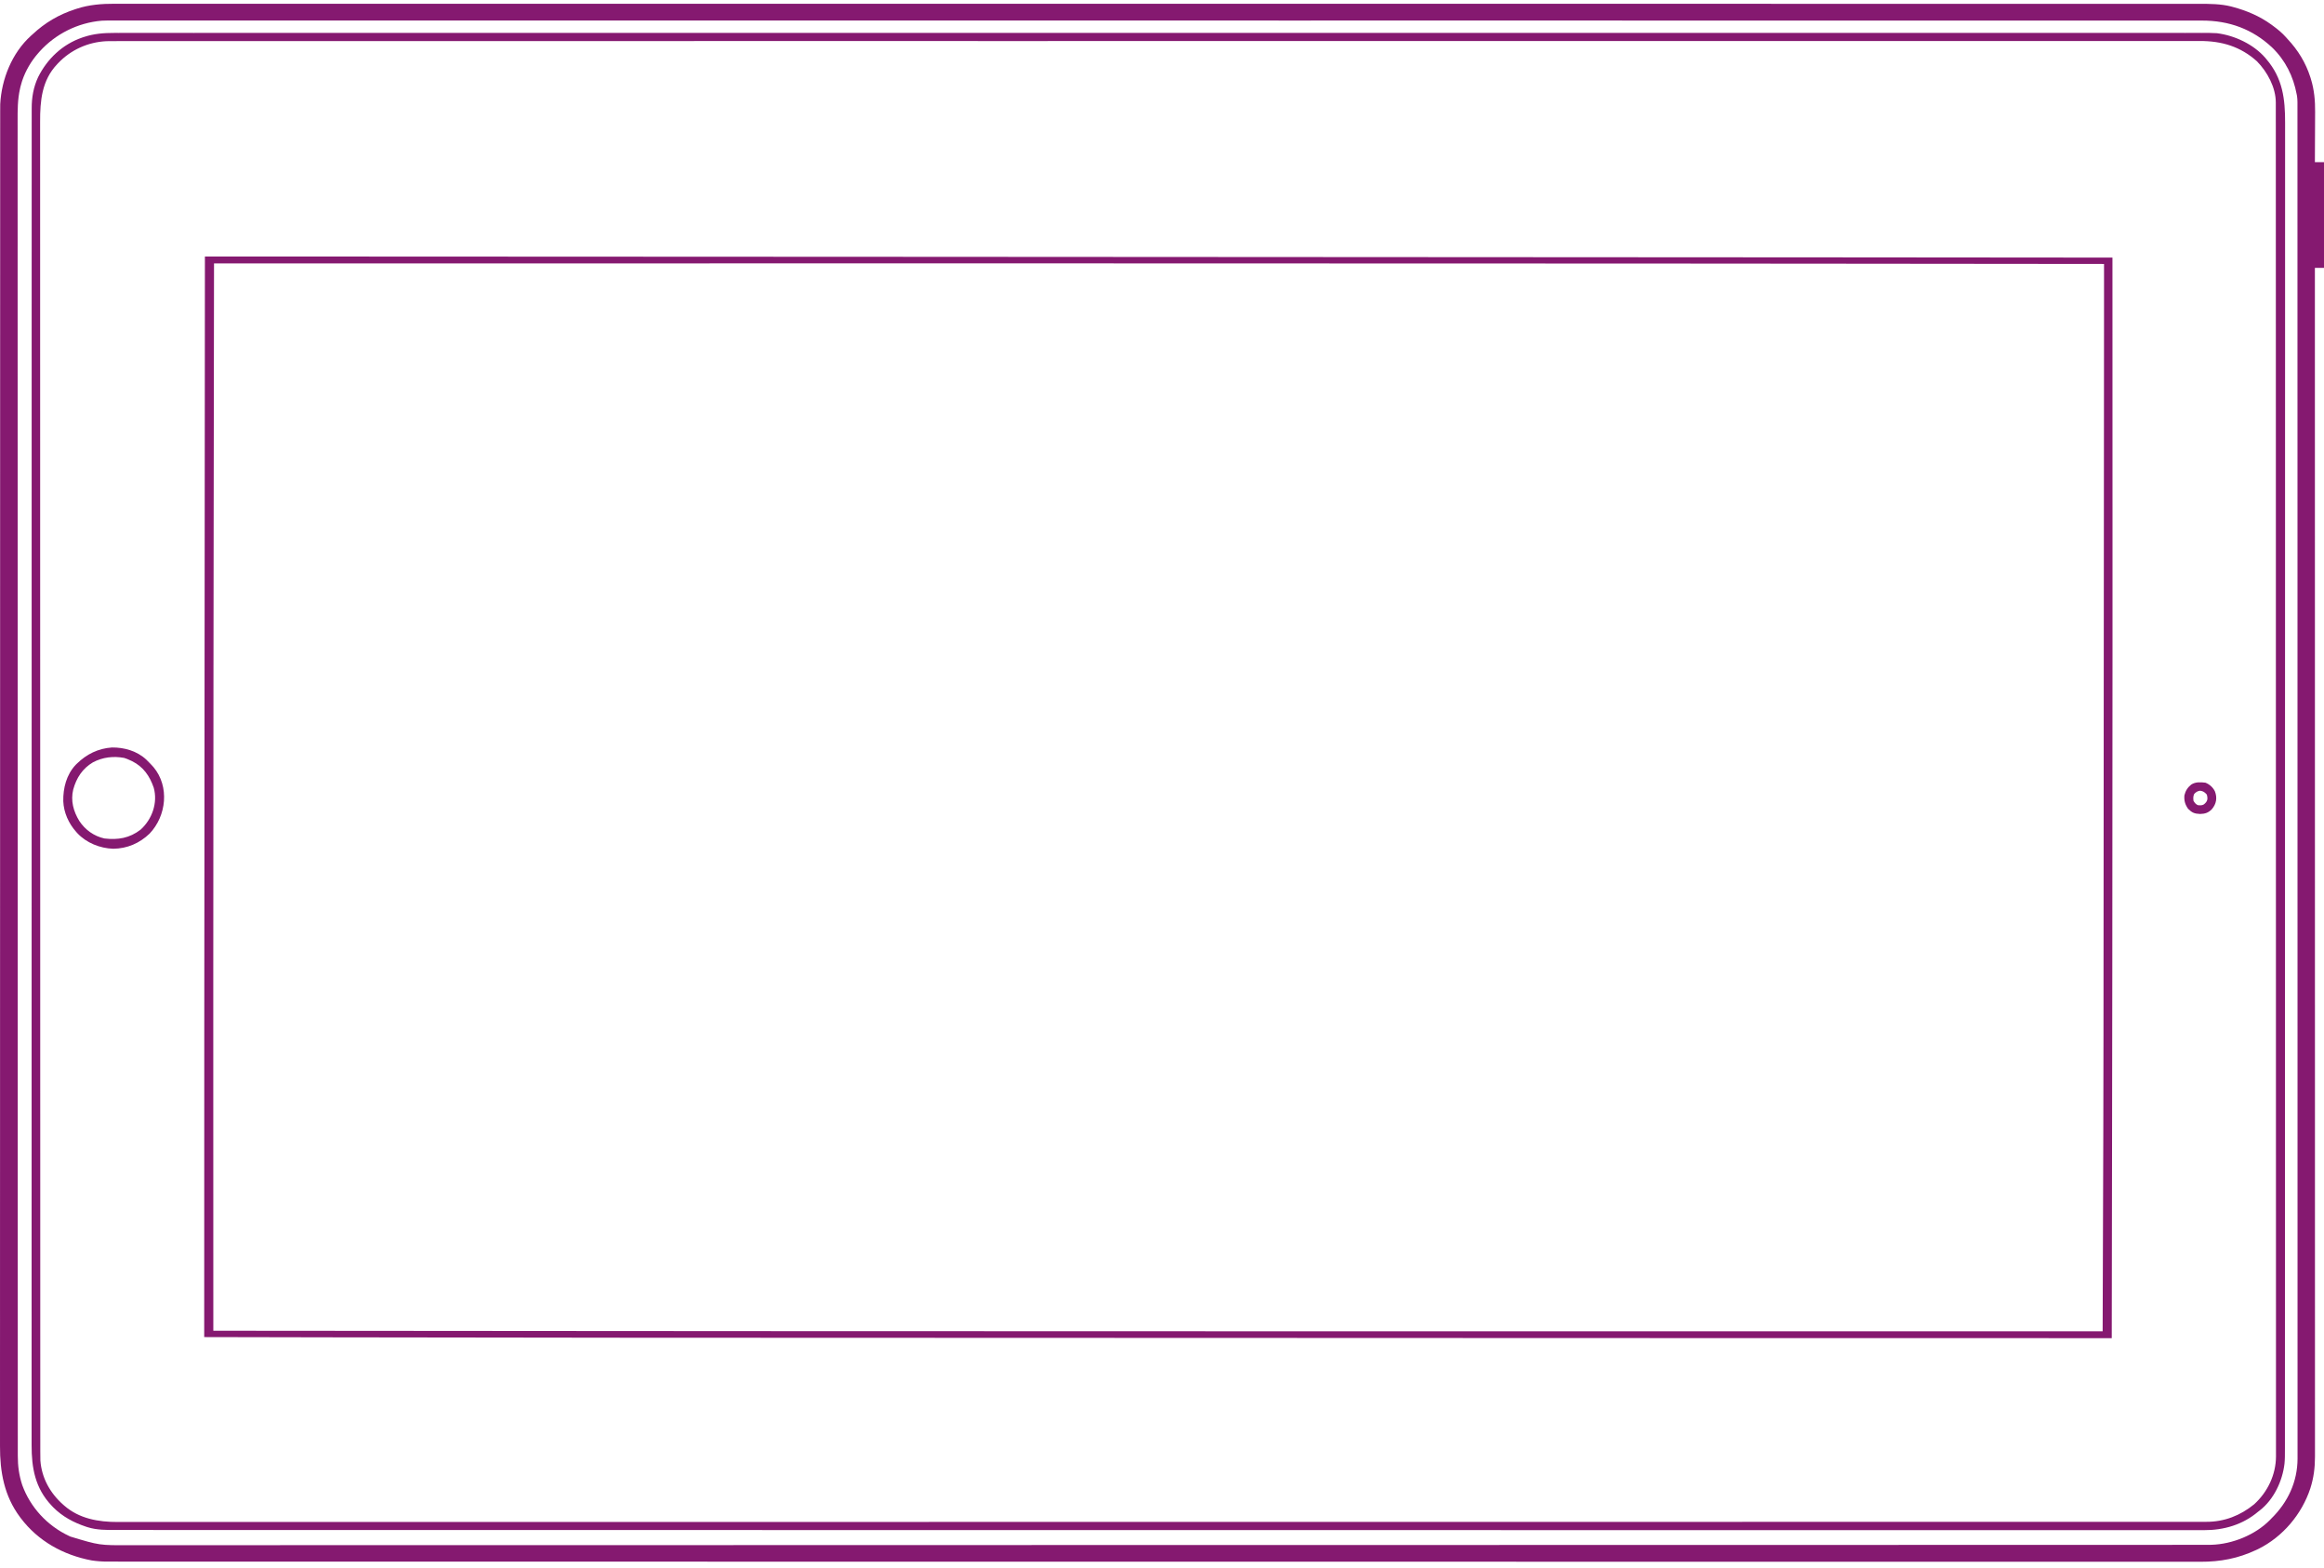 <svg width="289" height="195" viewBox="0 0 289 195" fill="none" xmlns="http://www.w3.org/2000/svg">
<path d="M289 33.314C289 28.977 289 24.64 289 20.171C288.626 20.171 288.252 20.171 287.867 20.171C287.867 20.076 287.868 19.981 287.869 19.883C287.874 18.981 287.878 18.078 287.88 17.176C287.882 16.712 287.884 16.248 287.887 15.784C287.889 15.335 287.891 14.887 287.892 14.438C287.892 14.268 287.893 14.098 287.895 13.928C287.906 12.53 287.789 11.174 287.371 9.828C287.349 9.755 287.327 9.683 287.304 9.608C286.733 7.818 285.772 6.236 284.467 4.852C284.401 4.777 284.335 4.703 284.266 4.626C283.8 4.106 283.291 3.677 282.724 3.262C282.634 3.194 282.543 3.127 282.45 3.058C281.002 2.008 279.372 1.316 277.63 0.855C277.539 0.83 277.539 0.83 277.445 0.804C276.137 0.477 274.79 0.475 273.448 0.478C273.263 0.478 273.077 0.478 272.891 0.477C272.38 0.477 271.87 0.477 271.36 0.478C270.802 0.478 270.245 0.477 269.687 0.477C268.707 0.476 267.726 0.476 266.745 0.477C265.688 0.477 264.63 0.477 263.573 0.477C263.506 0.477 263.438 0.477 263.369 0.477C263.027 0.477 262.684 0.477 262.341 0.476C259.839 0.476 257.337 0.475 254.835 0.476C252.299 0.476 249.763 0.476 247.227 0.476C247.147 0.476 247.067 0.476 246.985 0.476C246.252 0.475 245.519 0.475 244.786 0.475C242.948 0.475 241.11 0.474 239.272 0.474C239.188 0.474 239.103 0.474 239.017 0.474C234.864 0.474 230.712 0.474 226.56 0.474C226.425 0.474 226.425 0.474 226.287 0.474C225.923 0.474 225.559 0.474 225.194 0.474C224.188 0.474 223.181 0.474 222.175 0.474C222.084 0.474 221.993 0.474 221.899 0.474C217.781 0.474 213.662 0.474 209.543 0.473C208.992 0.473 208.441 0.473 207.89 0.473C207.799 0.473 207.708 0.473 207.614 0.473C207.43 0.473 207.246 0.473 207.062 0.473C206.601 0.473 206.14 0.473 205.679 0.473C205.588 0.473 205.496 0.473 205.402 0.473C204.94 0.473 204.478 0.473 204.015 0.473C199.701 0.473 195.388 0.473 191.074 0.472C190.98 0.472 190.886 0.472 190.789 0.472C184.799 0.472 178.81 0.472 172.82 0.472C172.526 0.472 172.231 0.472 171.937 0.472C169.769 0.472 167.601 0.472 165.433 0.473C165.235 0.473 165.037 0.473 164.84 0.473C164.642 0.473 164.444 0.473 164.246 0.473C164.148 0.473 164.05 0.473 163.949 0.473C163.454 0.473 162.96 0.473 162.465 0.473C153.117 0.473 143.77 0.473 134.423 0.472C134.324 0.472 134.226 0.472 134.124 0.472C131.148 0.472 128.172 0.471 125.196 0.471C121.942 0.471 118.688 0.47 115.433 0.47C115.336 0.47 115.239 0.47 115.139 0.47C109.055 0.469 102.971 0.469 96.886 0.469C96.745 0.469 96.745 0.469 96.602 0.469C92.475 0.468 88.348 0.469 84.222 0.469C82.654 0.469 81.085 0.469 79.517 0.469C79.15 0.469 78.783 0.469 78.416 0.469C74.205 0.469 69.995 0.469 65.784 0.468C65.694 0.468 65.603 0.468 65.509 0.468C64.049 0.468 62.588 0.468 61.127 0.467C56.981 0.467 52.835 0.466 48.688 0.467C48.604 0.467 48.52 0.467 48.433 0.467C46.598 0.467 44.762 0.467 42.927 0.467C42.195 0.467 41.463 0.468 40.731 0.468C40.651 0.468 40.571 0.468 40.489 0.468C37.956 0.468 35.424 0.468 32.891 0.467C30.397 0.466 27.904 0.466 25.41 0.467C25.068 0.467 24.726 0.467 24.384 0.467C24.318 0.467 24.251 0.467 24.182 0.467C23.128 0.468 22.074 0.467 21.02 0.467C19.989 0.466 18.957 0.466 17.925 0.467C17.376 0.468 16.827 0.468 16.279 0.467C15.78 0.466 15.281 0.466 14.782 0.467C14.604 0.468 14.426 0.467 14.248 0.467C12.646 0.461 11.071 0.587 9.547 1.085C9.483 1.105 9.42 1.126 9.355 1.147C7.318 1.808 5.596 2.821 4.055 4.266C3.955 4.354 3.955 4.354 3.854 4.444C1.473 6.599 0.19 9.854 0.029 12.948C0.023 13.262 0.022 13.576 0.023 13.889C0.023 14.01 0.023 14.13 0.023 14.251C0.022 14.58 0.022 14.909 0.023 15.238C0.023 15.598 0.023 15.958 0.022 16.318C0.021 16.951 0.021 17.583 0.022 18.216C0.022 19.163 0.022 20.11 0.021 21.057C0.02 22.672 0.02 24.286 0.02 25.9C0.02 27.536 0.02 29.172 0.019 30.808C0.019 30.912 0.019 31.015 0.019 31.121C0.019 31.542 0.019 31.963 0.019 32.384C0.017 36.716 0.017 41.047 0.016 45.379C0.016 45.852 0.016 46.324 0.016 46.796C0.016 46.915 0.016 47.033 0.016 47.151C0.016 49.809 0.016 52.468 0.015 55.126C0.015 55.719 0.015 56.312 0.015 56.906C0.015 56.994 0.015 56.994 0.015 57.084C0.015 57.441 0.015 57.799 0.015 58.157C0.015 58.336 0.015 58.515 0.015 58.694C0.014 61.479 0.014 64.263 0.014 67.048C0.014 67.109 0.014 67.169 0.014 67.232C0.013 71.098 0.013 74.964 0.013 78.83C0.013 79.02 0.013 79.21 0.013 79.4C0.013 80.735 0.013 82.071 0.013 83.406C0.013 83.789 0.013 84.172 0.013 84.555C0.013 84.874 0.013 85.193 0.013 85.513C0.013 91.545 0.013 97.576 0.011 103.608C0.011 103.672 0.011 103.735 0.011 103.801C0.011 105.785 0.01 107.769 0.01 109.753C0.009 111.789 0.008 113.825 0.008 115.86C0.008 115.955 0.008 115.955 0.008 116.05C0.007 119.977 0.006 123.904 0.006 127.831C0.006 127.922 0.006 127.922 0.006 128.014C0.006 130.678 0.006 133.342 0.006 136.006C0.006 137.078 0.006 138.15 0.006 139.222C0.006 139.399 0.006 139.577 0.006 139.755C0.006 142.472 0.005 145.189 0.004 147.906C0.004 147.965 0.004 148.023 0.004 148.084C0.004 149.026 0.004 149.968 0.003 150.91C0.002 154.772 0.001 158.634 0.002 162.496C0.003 163.022 0.003 163.548 0.003 164.074C0.003 164.177 0.003 164.28 0.003 164.386C0.003 166.017 0.003 167.648 0.001 169.279C0 170.884 0 172.488 0.002 174.092C0.002 175.033 0.002 175.973 0.001 176.913C-0 177.538 -9.08327e-05 178.163 0.001 178.788C0.002 179.142 0.002 179.496 0.001 179.85C-0.011 183.042 0.51 186.036 2.486 188.684C2.521 188.731 2.557 188.778 2.593 188.827C4.735 191.657 7.856 193.409 11.404 194.076C12.068 194.176 12.725 194.221 13.396 194.219C13.472 194.219 13.548 194.219 13.627 194.219C13.88 194.22 14.134 194.219 14.388 194.219C14.573 194.219 14.758 194.219 14.944 194.22C15.454 194.22 15.965 194.22 16.476 194.22C17.033 194.219 17.59 194.22 18.148 194.22C19.129 194.22 20.11 194.221 21.09 194.22C22.149 194.22 23.207 194.22 24.265 194.221C24.332 194.221 24.399 194.221 24.468 194.221C24.811 194.221 25.153 194.221 25.496 194.221C27.998 194.222 30.501 194.222 33.003 194.222C35.54 194.222 38.077 194.222 40.614 194.223C40.776 194.223 40.938 194.223 41.099 194.223C41.751 194.223 42.403 194.223 43.055 194.223C50.228 194.224 57.4 194.225 64.572 194.225C64.663 194.225 64.754 194.225 64.847 194.225C65.306 194.225 65.765 194.225 66.224 194.225C70.069 194.225 73.913 194.226 77.758 194.226C79.599 194.226 81.44 194.226 83.281 194.227C83.373 194.227 83.464 194.227 83.559 194.227C87.965 194.227 92.372 194.227 96.779 194.228C96.873 194.228 96.967 194.228 97.064 194.228C103.055 194.228 109.046 194.228 115.037 194.228C115.529 194.228 116.02 194.228 116.511 194.228C117.299 194.228 118.086 194.228 118.874 194.228C118.971 194.228 119.069 194.228 119.169 194.228C119.367 194.228 119.564 194.228 119.761 194.228C121.145 194.229 122.528 194.229 123.912 194.229C124.407 194.229 124.902 194.229 125.397 194.229C134.747 194.229 144.098 194.229 153.448 194.231C153.547 194.231 153.645 194.231 153.747 194.231C156.822 194.231 159.898 194.232 162.973 194.232C166.129 194.233 169.285 194.233 172.44 194.233C172.537 194.233 172.635 194.234 172.735 194.234C178.82 194.234 184.905 194.235 190.99 194.235C191.084 194.235 191.178 194.235 191.275 194.235C195.402 194.235 199.53 194.236 203.657 194.236C205.318 194.236 206.978 194.236 208.639 194.236C208.914 194.236 209.189 194.236 209.465 194.236C213.676 194.236 217.888 194.236 222.099 194.237C222.19 194.237 222.281 194.237 222.374 194.237C223.835 194.237 225.296 194.237 226.757 194.238C230.905 194.239 235.052 194.239 239.2 194.239C239.284 194.239 239.368 194.239 239.455 194.239C241.291 194.239 243.127 194.239 244.963 194.239C245.696 194.239 246.428 194.239 247.16 194.238C247.24 194.238 247.32 194.238 247.403 194.238C249.936 194.238 252.469 194.239 255.003 194.24C257.497 194.241 259.992 194.241 262.487 194.24C262.829 194.24 263.171 194.24 263.513 194.24C263.579 194.24 263.646 194.239 263.715 194.239C264.769 194.239 265.824 194.24 266.878 194.241C267.91 194.241 268.942 194.241 269.974 194.24C270.523 194.24 271.072 194.24 271.621 194.241C272.12 194.242 272.619 194.241 273.119 194.24C273.297 194.24 273.475 194.24 273.653 194.241C276.12 194.25 278.324 193.826 280.545 192.785C280.633 192.744 280.722 192.703 280.813 192.661C283.913 191.122 286.238 188.307 287.292 185.14C287.716 183.823 287.881 182.548 287.878 181.168C287.878 181.064 287.878 180.959 287.878 180.851C287.878 180.562 287.878 180.272 287.878 179.983C287.877 179.666 287.878 179.35 287.878 179.033C287.878 178.477 287.878 177.92 287.878 177.364C287.877 176.531 287.877 175.698 287.878 174.865C287.878 173.445 287.878 172.025 287.877 170.605C287.877 169.166 287.877 167.727 287.877 166.288C287.877 166.197 287.877 166.106 287.877 166.013C287.877 165.549 287.877 165.086 287.877 164.623C287.877 161.269 287.877 157.914 287.876 154.56C287.876 151.238 287.875 147.916 287.875 144.595C287.875 144.491 287.875 144.388 287.875 144.282C287.875 143.34 287.875 142.398 287.875 141.456C287.875 139.114 287.875 136.772 287.875 134.43C287.875 134.323 287.875 134.217 287.875 134.107C287.875 128.975 287.874 123.842 287.873 118.71C287.873 116.853 287.873 114.996 287.873 113.139C287.873 113.083 287.873 113.028 287.873 112.97C287.872 107.666 287.872 102.363 287.872 97.059C287.872 96.834 287.872 96.61 287.872 96.385C287.871 94.096 287.871 91.806 287.871 89.517C287.871 85.074 287.871 80.63 287.871 76.187C287.871 75.975 287.871 75.763 287.871 75.552C287.87 66.025 287.869 56.497 287.868 46.97C287.868 46.881 287.868 46.792 287.868 46.7C287.868 42.238 287.867 37.776 287.867 33.314C288.241 33.314 288.615 33.314 289 33.314ZM282.463 188.851C282.369 188.949 282.369 188.949 282.274 189.048C280.468 190.887 277.618 192.056 274.999 192.131C274.522 192.139 274.045 192.138 273.567 192.137C273.381 192.137 273.196 192.138 273.01 192.138C272.499 192.139 271.988 192.138 271.477 192.138C270.919 192.138 270.362 192.138 269.804 192.139C268.822 192.14 267.841 192.14 266.86 192.139C265.801 192.139 264.743 192.139 263.684 192.14C263.617 192.14 263.55 192.14 263.481 192.14C263.138 192.14 262.795 192.14 262.452 192.141C259.948 192.142 257.444 192.142 254.94 192.142C252.402 192.143 249.864 192.143 247.326 192.144C247.164 192.144 247.002 192.144 246.84 192.144C246.188 192.144 245.535 192.144 244.883 192.145C237.707 192.147 230.53 192.148 223.354 192.149C223.263 192.149 223.172 192.149 223.079 192.149C222.62 192.149 222.161 192.149 221.701 192.149C217.854 192.15 214.007 192.15 210.16 192.151C208.318 192.151 206.475 192.152 204.633 192.152C204.541 192.152 204.45 192.152 204.355 192.152C199.945 192.153 195.535 192.153 191.125 192.154C191.031 192.154 190.937 192.154 190.84 192.154C184.844 192.155 178.849 192.155 172.854 192.155C172.362 192.155 171.871 192.156 171.379 192.156C170.591 192.156 169.803 192.156 169.015 192.156C168.918 192.156 168.82 192.156 168.719 192.156C168.522 192.156 168.325 192.156 168.127 192.156C166.743 192.156 165.359 192.156 163.974 192.156C163.479 192.156 162.983 192.156 162.488 192.156C153.132 192.156 143.776 192.157 134.421 192.16C134.322 192.16 134.224 192.16 134.122 192.16C131.045 192.161 127.968 192.162 124.89 192.163C121.733 192.164 118.575 192.165 115.418 192.166C115.321 192.166 115.223 192.166 115.123 192.166C109.034 192.167 102.945 192.169 96.856 192.169C96.761 192.169 96.667 192.169 96.57 192.169C92.44 192.169 88.309 192.17 84.178 192.17C82.517 192.17 80.855 192.17 79.193 192.17C78.918 192.17 78.642 192.17 78.367 192.17C74.153 192.17 69.939 192.17 65.725 192.172C65.634 192.172 65.543 192.172 65.449 192.172C63.988 192.173 62.526 192.173 61.065 192.174C56.915 192.176 52.765 192.177 48.615 192.177C48.531 192.177 48.447 192.177 48.36 192.177C46.523 192.177 44.685 192.176 42.847 192.176C42.114 192.176 41.381 192.176 40.648 192.176C40.568 192.176 40.488 192.176 40.406 192.176C37.872 192.175 35.337 192.176 32.803 192.178C30.307 192.18 27.81 192.18 25.314 192.178C24.972 192.178 24.629 192.178 24.287 192.178C24.22 192.178 24.153 192.178 24.084 192.178C23.03 192.177 21.976 192.178 20.921 192.18C19.888 192.181 18.855 192.181 17.823 192.179C17.273 192.178 16.724 192.178 16.175 192.18C12.367 192.201 12.367 192.201 8.762 191.111C8.708 191.086 8.654 191.062 8.599 191.036C5.865 189.76 3.761 187.449 2.764 184.697C2.368 183.485 2.211 182.332 2.214 181.069C2.213 180.949 2.213 180.83 2.213 180.71C2.213 180.38 2.213 180.051 2.213 179.721C2.213 179.362 2.213 179.002 2.213 178.642C2.212 178.009 2.212 177.377 2.212 176.744C2.212 175.796 2.212 174.848 2.212 173.901C2.211 172.286 2.211 170.671 2.211 169.056C2.211 167.419 2.21 165.782 2.21 164.145C2.21 163.99 2.21 163.99 2.21 163.832C2.21 163.412 2.21 162.991 2.21 162.57C2.208 157.942 2.208 153.313 2.207 148.685C2.207 148.597 2.207 148.597 2.207 148.508C2.207 148.212 2.207 147.915 2.207 147.619C2.207 145.138 2.207 142.657 2.206 140.176C2.206 138.988 2.206 137.799 2.206 136.611C2.206 136.552 2.206 136.493 2.206 136.432C2.205 133.588 2.205 130.744 2.205 127.9C2.205 127.839 2.205 127.778 2.205 127.716C2.204 123.849 2.204 119.982 2.204 116.116C2.204 115.799 2.204 115.482 2.204 115.165C2.204 114.656 2.204 114.148 2.204 113.64C2.204 113.577 2.204 113.514 2.204 113.449C2.204 113.322 2.204 113.194 2.204 113.067C2.204 112.174 2.204 111.281 2.204 110.388C2.204 110.069 2.204 109.749 2.204 109.43C2.203 103.396 2.203 97.362 2.202 91.328C2.202 91.264 2.202 91.201 2.202 91.135C2.201 89.151 2.201 87.166 2.2 85.182C2.2 83.145 2.199 81.109 2.199 79.073C2.199 79.01 2.199 78.947 2.199 78.883C2.198 74.956 2.197 71.028 2.197 67.101C2.197 67.041 2.197 66.98 2.197 66.918C2.197 64.254 2.197 61.59 2.197 58.925C2.197 57.854 2.196 56.782 2.196 55.71C2.196 55.532 2.196 55.355 2.196 55.177C2.196 52.459 2.196 49.742 2.195 47.024C2.195 46.936 2.195 46.936 2.195 46.846C2.195 45.904 2.195 44.961 2.194 44.019C2.193 40.155 2.193 36.291 2.193 32.428C2.193 31.902 2.193 31.376 2.193 30.851C2.193 30.748 2.194 30.645 2.194 30.538C2.194 28.906 2.193 27.274 2.192 25.642C2.191 24.037 2.191 22.432 2.192 20.827C2.193 19.886 2.192 18.945 2.191 18.004C2.19 17.379 2.191 16.754 2.192 16.129C2.192 15.775 2.192 15.421 2.191 15.066C2.187 13.71 2.184 12.379 2.486 11.047C2.505 10.961 2.525 10.876 2.544 10.788C2.59 10.596 2.644 10.409 2.704 10.22C2.726 10.152 2.747 10.085 2.769 10.015C3.189 8.777 3.876 7.602 4.752 6.61C4.814 6.539 4.875 6.469 4.939 6.396C6.894 4.232 9.653 2.831 12.645 2.573C13.201 2.543 13.757 2.547 14.313 2.55C14.5 2.55 14.686 2.549 14.873 2.549C15.383 2.547 15.894 2.548 16.405 2.549C16.963 2.55 17.521 2.549 18.08 2.549C19.061 2.547 20.043 2.548 21.025 2.549C22.084 2.55 23.142 2.55 24.201 2.549C24.302 2.549 24.302 2.549 24.404 2.549C24.748 2.549 25.091 2.549 25.434 2.549C27.939 2.547 30.444 2.548 32.949 2.549C35.487 2.55 38.026 2.55 40.565 2.549C40.645 2.549 40.725 2.549 40.807 2.549C41.541 2.549 42.275 2.549 43.009 2.549C44.849 2.548 46.69 2.548 48.53 2.548C48.614 2.548 48.699 2.548 48.785 2.548C52.942 2.547 57.099 2.548 61.255 2.549C62.719 2.549 64.182 2.549 65.645 2.55C65.782 2.55 65.782 2.55 65.921 2.55C70.136 2.55 74.351 2.55 78.566 2.55C78.933 2.55 79.301 2.55 79.669 2.55C81.147 2.55 82.624 2.55 84.102 2.55C88.328 2.55 92.554 2.55 96.78 2.55C96.874 2.55 96.968 2.55 97.065 2.55C103.159 2.55 109.253 2.55 115.347 2.551C115.444 2.551 115.542 2.551 115.642 2.551C118.9 2.552 122.159 2.552 125.418 2.553C135.273 2.554 145.128 2.556 162.727 2.555C163.223 2.555 163.718 2.554 164.213 2.554C164.311 2.554 164.409 2.554 164.51 2.554C164.807 2.554 165.104 2.554 165.401 2.554C165.499 2.554 165.597 2.554 165.698 2.554C167.867 2.554 170.037 2.554 172.207 2.554C172.403 2.554 172.6 2.554 172.796 2.554C178.887 2.553 184.978 2.553 191.069 2.554C191.21 2.554 191.21 2.554 191.354 2.554C195.67 2.554 199.986 2.554 204.302 2.555C204.765 2.555 205.227 2.555 205.69 2.555C205.781 2.555 205.873 2.555 205.967 2.555C206.705 2.555 207.442 2.555 208.18 2.555C208.639 2.555 209.099 2.555 209.558 2.555C213.773 2.555 217.988 2.556 222.203 2.555C222.294 2.555 222.385 2.555 222.479 2.555C223.486 2.555 224.493 2.555 225.5 2.555C225.864 2.555 226.229 2.555 226.593 2.555C226.683 2.555 226.773 2.555 226.866 2.555C231.017 2.555 235.168 2.555 239.319 2.555C239.403 2.555 239.488 2.555 239.574 2.555C241.411 2.556 243.249 2.556 245.086 2.557C245.818 2.557 246.551 2.557 247.283 2.557C247.363 2.557 247.443 2.557 247.526 2.557C250.061 2.558 252.597 2.558 255.132 2.557C257.629 2.557 260.125 2.557 262.621 2.558C262.963 2.559 263.305 2.559 263.647 2.559C263.747 2.559 263.747 2.559 263.85 2.559C264.905 2.56 265.96 2.559 267.016 2.558C268.048 2.558 269.081 2.558 270.113 2.559C270.663 2.56 271.213 2.56 271.762 2.559C272.261 2.558 272.76 2.559 273.259 2.56C273.438 2.56 273.617 2.56 273.796 2.559C277.2 2.548 280.113 3.621 282.555 5.914C284.203 7.506 285.189 9.517 285.601 11.716C285.623 11.834 285.623 11.834 285.647 11.954C285.719 12.454 285.7 12.96 285.699 13.464C285.699 13.584 285.699 13.704 285.699 13.824C285.699 14.154 285.699 14.485 285.699 14.816C285.699 15.176 285.699 15.537 285.699 15.897C285.7 16.532 285.7 17.167 285.7 17.802C285.699 18.752 285.7 19.703 285.7 20.653C285.7 22.273 285.701 23.892 285.7 25.512C285.7 27.154 285.7 28.796 285.701 30.438C285.701 30.541 285.701 30.645 285.701 30.752C285.701 31.173 285.701 31.595 285.701 32.017C285.702 36.363 285.702 40.709 285.702 45.054C285.702 45.529 285.702 46.003 285.702 46.477C285.702 46.596 285.702 46.715 285.702 46.833C285.702 49.5 285.703 52.166 285.703 54.832C285.703 55.427 285.703 56.022 285.703 56.617C285.703 56.705 285.703 56.705 285.703 56.796C285.703 57.154 285.703 57.513 285.703 57.871C285.703 58.051 285.703 58.23 285.703 58.41C285.703 61.202 285.703 63.994 285.704 66.786C285.704 66.847 285.704 66.908 285.704 66.971C285.704 70.848 285.704 74.725 285.704 78.602C285.704 78.793 285.704 78.984 285.704 79.174C285.704 80.514 285.704 81.854 285.704 83.193C285.704 83.577 285.704 83.962 285.704 84.346C285.704 84.666 285.704 84.986 285.704 85.307C285.704 91.358 285.704 97.409 285.705 103.461C285.705 103.524 285.705 103.588 285.705 103.654C285.705 105.644 285.705 107.635 285.706 109.625C285.706 111.668 285.706 113.71 285.707 115.752C285.707 115.815 285.707 115.878 285.707 115.943C285.707 119.881 285.707 123.819 285.708 127.758C285.708 127.849 285.708 127.849 285.708 127.942C285.708 130.613 285.708 133.284 285.708 135.955C285.708 137.03 285.708 138.104 285.708 139.179C285.708 139.357 285.708 139.535 285.708 139.714C285.708 142.439 285.708 145.165 285.708 147.89C285.708 147.949 285.708 148.008 285.708 148.068C285.708 149.014 285.709 149.959 285.709 150.905C285.71 154.779 285.71 158.654 285.709 162.528C285.709 163.055 285.709 163.582 285.709 164.109C285.709 164.213 285.709 164.316 285.709 164.422C285.709 166.06 285.709 167.697 285.71 169.335C285.71 170.944 285.71 172.553 285.71 174.162C285.709 175.106 285.709 176.05 285.71 176.994C285.711 177.62 285.711 178.247 285.71 178.874C285.709 179.229 285.709 179.585 285.71 179.94C285.711 180.263 285.711 180.586 285.71 180.909C285.709 181.078 285.71 181.247 285.711 181.417C285.699 184.278 284.53 186.819 282.463 188.851Z" fill="#851970"/>
<path d="M284.14 180.379C284.14 180.259 284.141 180.14 284.141 180.021C284.141 179.693 284.141 179.366 284.141 179.038C284.141 178.68 284.141 178.322 284.141 177.964C284.142 177.335 284.142 176.705 284.142 176.076C284.141 175.133 284.142 174.191 284.142 173.248C284.143 171.642 284.143 170.036 284.143 168.43C284.143 166.802 284.143 165.173 284.144 163.545C284.144 163.443 284.144 163.34 284.144 163.234C284.144 162.815 284.144 162.397 284.144 161.978C284.146 157.375 284.146 152.771 284.147 148.167C284.147 148.08 284.147 148.08 284.147 147.991C284.147 147.697 284.147 147.402 284.147 147.107C284.147 144.64 284.147 142.172 284.147 139.704C284.148 138.522 284.148 137.34 284.148 136.158C284.148 136.099 284.148 136.04 284.148 135.98C284.148 133.15 284.149 130.321 284.149 127.492C284.149 127.401 284.149 127.401 284.149 127.309C284.149 123.463 284.15 119.617 284.15 115.77C284.15 115.455 284.15 115.14 284.15 114.824C284.15 114.319 284.15 113.813 284.15 113.308C284.15 113.245 284.15 113.183 284.15 113.118C284.15 112.991 284.15 112.865 284.15 112.738C284.15 111.85 284.15 110.962 284.15 110.074C284.15 109.756 284.15 109.438 284.15 109.121C284.15 103.119 284.151 97.117 284.152 91.115C284.152 91.02 284.152 91.02 284.152 90.924C284.153 88.95 284.153 86.976 284.154 85.002C284.154 82.976 284.155 80.951 284.155 78.925C284.155 78.832 284.155 78.832 284.155 78.736C284.156 74.83 284.157 70.924 284.157 67.017C284.157 66.927 284.157 66.927 284.157 66.835C284.157 64.184 284.157 61.535 284.157 58.884C284.157 57.818 284.157 56.752 284.157 55.686C284.157 55.509 284.157 55.333 284.157 55.156C284.157 52.452 284.158 49.749 284.159 47.046C284.159 46.988 284.159 46.929 284.159 46.869C284.159 45.932 284.159 44.994 284.16 44.057C284.161 40.214 284.161 36.371 284.161 32.528C284.16 32.005 284.16 31.482 284.16 30.959C284.16 30.857 284.16 30.754 284.16 30.649C284.16 29.025 284.161 27.402 284.162 25.778C284.163 24.182 284.163 22.586 284.162 20.99C284.161 20.054 284.161 19.118 284.163 18.182C284.163 17.561 284.163 16.939 284.162 16.317C284.162 15.965 284.162 15.612 284.163 15.26C284.171 12.304 283.865 9.751 281.862 7.392C281.782 7.294 281.782 7.294 281.7 7.195C280.254 5.523 277.896 4.401 275.671 4.128C275.057 4.084 274.44 4.094 273.824 4.096C273.638 4.096 273.452 4.096 273.266 4.095C272.754 4.094 272.243 4.095 271.732 4.096C271.173 4.096 270.615 4.096 270.057 4.095C269.074 4.094 268.092 4.094 267.11 4.095C266.05 4.096 264.991 4.096 263.931 4.095C263.831 4.095 263.831 4.095 263.728 4.095C263.385 4.095 263.041 4.095 262.698 4.095C260.192 4.094 257.686 4.094 255.18 4.094C252.639 4.095 250.099 4.095 247.559 4.095C247.479 4.095 247.398 4.095 247.316 4.095C246.582 4.095 245.848 4.094 245.114 4.094C243.273 4.094 241.432 4.094 239.591 4.093C239.506 4.093 239.422 4.093 239.335 4.093C235.176 4.093 231.017 4.093 226.857 4.094C226.675 4.094 226.493 4.094 226.311 4.094C226.175 4.094 226.175 4.094 226.037 4.094C224.846 4.094 223.655 4.094 222.465 4.094C222.373 4.094 222.282 4.094 222.189 4.094C217.972 4.095 213.754 4.094 209.537 4.094C209.077 4.094 208.617 4.094 208.157 4.094C206.771 4.094 205.385 4.094 203.998 4.094C199.771 4.094 195.543 4.093 191.315 4.093C191.221 4.093 191.127 4.093 191.03 4.093C184.933 4.093 178.836 4.094 172.739 4.094C172.641 4.094 172.544 4.094 172.444 4.094C169.183 4.094 165.922 4.095 162.662 4.095C152.801 4.096 142.941 4.097 125.332 4.095C122.072 4.095 118.812 4.094 115.552 4.094C115.455 4.094 115.358 4.094 115.258 4.094C109.164 4.094 103.07 4.093 96.976 4.093C96.835 4.093 96.835 4.093 96.691 4.093C92.465 4.093 88.24 4.094 84.015 4.094C82.629 4.094 81.243 4.094 79.857 4.094C79.397 4.094 78.938 4.094 78.478 4.094C74.261 4.094 70.044 4.094 65.826 4.094C65.736 4.094 65.645 4.094 65.551 4.094C64.361 4.094 63.17 4.094 61.98 4.094C61.89 4.094 61.8 4.094 61.707 4.094C61.525 4.094 61.343 4.094 61.161 4.094C57.007 4.093 52.854 4.093 48.7 4.093C48.616 4.093 48.532 4.093 48.445 4.093C46.607 4.094 44.769 4.094 42.931 4.094C42.198 4.094 41.465 4.095 40.732 4.095C40.612 4.095 40.612 4.095 40.49 4.095C37.953 4.095 35.416 4.095 32.879 4.094C30.381 4.094 27.883 4.094 25.385 4.095C25.043 4.095 24.701 4.095 24.359 4.095C24.292 4.095 24.225 4.096 24.156 4.096C23.1 4.096 22.044 4.096 20.988 4.095C19.955 4.094 18.922 4.094 17.889 4.095C17.339 4.096 16.789 4.096 16.239 4.095C15.739 4.094 15.24 4.095 14.741 4.096C14.562 4.096 14.383 4.096 14.204 4.095C12.898 4.091 11.668 4.19 10.423 4.604C10.325 4.636 10.325 4.636 10.226 4.669C7.755 5.516 5.878 7.325 4.749 9.576C4.161 10.821 3.935 12.133 3.943 13.49C3.943 13.61 3.942 13.731 3.942 13.852C3.941 14.181 3.941 14.511 3.942 14.84C3.943 15.201 3.942 15.561 3.941 15.922C3.94 16.556 3.94 17.189 3.941 17.823C3.942 18.772 3.942 19.721 3.941 20.669C3.939 22.287 3.939 23.904 3.94 25.521C3.94 27.16 3.941 28.798 3.94 30.437C3.94 30.592 3.94 30.592 3.94 30.751C3.94 31.172 3.939 31.594 3.939 32.015C3.937 35.942 3.937 39.869 3.937 43.796C3.937 43.854 3.937 43.912 3.937 43.972C3.938 44.207 3.938 44.443 3.938 44.678C3.938 45.328 3.938 45.979 3.938 46.629C3.938 46.717 3.938 46.717 3.938 46.807C3.938 49.529 3.938 52.25 3.937 54.972C3.937 55.269 3.937 55.566 3.937 55.862C3.937 56.339 3.937 56.816 3.937 57.292C3.937 57.351 3.937 57.41 3.937 57.471C3.937 57.77 3.937 58.069 3.937 58.368C3.937 61.157 3.936 63.946 3.936 66.734C3.936 66.826 3.936 66.826 3.936 66.919C3.936 70.854 3.936 74.789 3.936 78.724C3.936 78.851 3.936 78.978 3.936 79.105C3.936 80.507 3.937 81.908 3.937 83.309C3.937 83.372 3.937 83.436 3.937 83.501C3.937 83.693 3.937 83.884 3.937 84.076C3.937 84.171 3.937 84.171 3.937 84.268C3.937 84.588 3.937 84.908 3.937 85.228C3.938 91.59 3.938 97.953 3.935 109.315C3.935 111.419 3.934 113.522 3.934 115.625C3.934 115.72 3.934 115.72 3.934 115.816C3.933 119.749 3.932 123.681 3.932 127.614C3.932 127.675 3.932 127.736 3.932 127.798C3.932 130.526 3.932 133.254 3.932 135.982C3.932 136.936 3.932 137.89 3.932 138.844C3.932 139.081 3.933 139.319 3.933 139.556C3.933 142.277 3.933 144.999 3.932 147.72C3.932 147.779 3.932 147.838 3.932 147.898C3.931 148.842 3.931 149.786 3.931 150.729C3.93 154.704 3.93 158.678 3.931 162.652C3.931 163.073 3.931 163.493 3.932 163.914C3.932 164.017 3.932 164.12 3.932 164.226C3.932 165.861 3.932 167.495 3.93 169.129C3.929 170.736 3.93 172.342 3.931 173.949C3.932 174.891 3.932 175.833 3.93 176.775C3.929 177.401 3.93 178.027 3.931 178.653C3.932 179.007 3.932 179.362 3.931 179.717C3.921 182.542 4.36 185.094 6.417 187.254C6.483 187.324 6.549 187.394 6.617 187.467C7.751 188.614 9.158 189.37 10.706 189.88C10.766 189.9 10.826 189.92 10.888 189.94C12.051 190.302 13.226 190.291 14.434 190.288C14.62 190.288 14.805 190.288 14.991 190.289C15.502 190.289 16.014 190.289 16.525 190.289C17.084 190.288 17.642 190.289 18.2 190.289C19.182 190.29 20.164 190.29 21.147 190.29C22.206 190.289 23.266 190.289 24.325 190.29C24.393 190.29 24.46 190.29 24.529 190.29C24.872 190.29 25.215 190.29 25.558 190.29C28.064 190.291 30.57 190.291 33.077 190.291C35.617 190.291 38.157 190.291 40.698 190.292C40.86 190.292 41.022 190.292 41.184 190.292C41.837 190.292 42.489 190.292 43.142 190.293C44.983 190.293 46.824 190.293 48.665 190.294C48.749 190.294 48.833 190.294 48.92 190.294C53.718 190.295 58.517 190.295 63.315 190.295C64.049 190.295 64.782 190.295 65.516 190.295C65.7 190.295 65.883 190.295 66.067 190.295C70.192 190.295 74.318 190.295 78.443 190.296C79.364 190.296 80.284 190.296 81.205 190.296C81.296 190.296 81.388 190.296 81.482 190.296C82.036 190.296 82.591 190.296 83.146 190.296C83.424 190.296 83.701 190.296 83.979 190.296C88.3 190.297 92.62 190.297 96.94 190.297C97.034 190.297 97.129 190.297 97.225 190.297C103.224 190.298 109.223 190.298 115.222 190.298C115.517 190.298 115.812 190.298 116.107 190.298C118.18 190.298 120.253 190.298 122.325 190.298C122.919 190.298 123.514 190.298 124.108 190.298C124.604 190.298 125.099 190.298 125.595 190.298C134.958 190.298 144.321 190.298 153.683 190.3C153.782 190.3 153.881 190.3 153.982 190.3C157.062 190.3 160.142 190.301 163.222 190.301C166.383 190.302 169.543 190.302 172.704 190.303C172.801 190.303 172.898 190.303 172.998 190.303C179.092 190.304 185.186 190.305 191.279 190.305C191.374 190.305 191.468 190.305 191.565 190.305C195.697 190.305 199.83 190.305 203.963 190.305C205.626 190.305 207.288 190.305 208.951 190.305C209.227 190.305 209.502 190.305 209.778 190.305C213.995 190.305 218.212 190.305 222.429 190.306C222.52 190.306 222.611 190.306 222.705 190.306C224.168 190.307 225.631 190.307 227.095 190.307C231.248 190.308 235.401 190.309 239.555 190.309C239.639 190.309 239.723 190.309 239.81 190.309C241.648 190.309 243.487 190.309 245.325 190.308C246.058 190.308 246.791 190.308 247.524 190.308C247.604 190.308 247.684 190.308 247.767 190.308C250.304 190.307 252.841 190.308 255.378 190.309C257.875 190.31 260.373 190.31 262.871 190.309C263.214 190.309 263.556 190.309 263.898 190.309C263.965 190.309 264.032 190.309 264.101 190.309C265.157 190.308 266.213 190.309 267.268 190.31C268.302 190.311 269.335 190.311 270.368 190.309C270.918 190.309 271.468 190.309 272.018 190.31C272.518 190.311 273.017 190.311 273.516 190.309C273.695 190.309 273.874 190.309 274.053 190.31C276.567 190.322 278.911 189.625 280.816 188.007C280.875 187.962 280.935 187.917 280.996 187.87C282.771 186.5 283.844 184.172 284.089 182.033C284.144 181.482 284.141 180.932 284.14 180.379ZM280.318 187.09C278.617 188.481 276.623 189.279 274.372 189.273C274.297 189.273 274.221 189.273 274.143 189.273C273.89 189.274 273.636 189.273 273.383 189.273C273.198 189.273 273.014 189.273 272.829 189.274C272.319 189.274 271.809 189.274 271.299 189.274C270.743 189.273 270.187 189.274 269.631 189.274C268.652 189.274 267.673 189.275 266.694 189.274C265.638 189.274 264.582 189.274 263.526 189.275C263.459 189.275 263.392 189.275 263.323 189.275C262.981 189.275 262.64 189.275 262.298 189.275C259.8 189.276 257.303 189.276 254.806 189.276C252.274 189.276 249.742 189.276 247.21 189.277C247.048 189.277 246.887 189.277 246.726 189.277C246.075 189.277 245.425 189.277 244.774 189.277C237.616 189.278 230.459 189.279 223.301 189.279C223.21 189.279 223.12 189.279 223.027 189.279C222.569 189.279 222.111 189.279 221.653 189.279C217.816 189.279 213.979 189.28 210.143 189.28C208.306 189.28 206.469 189.28 204.632 189.281C204.54 189.281 204.449 189.281 204.355 189.281C199.958 189.281 195.56 189.281 191.163 189.282C191.069 189.282 190.975 189.282 190.879 189.282C184.9 189.282 178.922 189.282 172.944 189.282C172.453 189.282 171.963 189.282 171.473 189.282C170.687 189.282 169.901 189.282 169.115 189.282C169.018 189.282 168.921 189.282 168.82 189.282C168.624 189.282 168.427 189.282 168.23 189.282C166.849 189.283 165.469 189.283 164.088 189.283C163.594 189.283 163.1 189.283 162.606 189.283C153.275 189.283 143.944 189.283 134.613 189.285C134.514 189.285 134.416 189.285 134.315 189.285C131.246 189.285 128.176 189.286 125.107 189.286C121.958 189.287 118.808 189.287 115.659 189.287C115.562 189.287 115.465 189.287 115.365 189.288C109.293 189.288 103.221 189.289 97.148 189.289C97.055 189.289 96.961 189.289 96.864 189.289C92.746 189.289 88.627 189.289 84.509 189.29C82.852 189.29 81.195 189.29 79.538 189.29C79.264 189.29 78.989 189.29 78.714 189.29C74.512 189.29 70.309 189.29 66.107 189.291C66.016 189.291 65.925 189.291 65.832 189.291C64.374 189.291 62.915 189.291 61.457 189.292C57.318 189.293 53.179 189.293 49.039 189.293C48.955 189.293 48.871 189.293 48.785 189.293C46.953 189.293 45.121 189.293 43.289 189.293C42.558 189.293 41.828 189.293 41.097 189.292C41.017 189.292 40.938 189.292 40.855 189.292C38.327 189.292 35.799 189.293 33.27 189.294C30.781 189.295 28.291 189.295 25.802 189.294C25.461 189.294 25.12 189.294 24.779 189.294C24.712 189.293 24.645 189.293 24.576 189.293C23.524 189.293 22.472 189.294 21.419 189.294C20.39 189.295 19.36 189.295 18.33 189.294C17.782 189.294 17.234 189.294 16.686 189.295C16.188 189.296 15.69 189.295 15.192 189.294C15.014 189.294 14.836 189.294 14.658 189.295C12.228 189.303 9.839 188.878 7.987 187.254C7.92 187.196 7.92 187.196 7.853 187.137C6.217 185.697 5.177 183.787 5.022 181.646C5.01 181.251 5.01 180.856 5.011 180.461C5.011 180.342 5.011 180.222 5.011 180.103C5.01 179.775 5.01 179.447 5.011 179.118C5.011 178.76 5.01 178.402 5.01 178.044C5.01 177.413 5.01 176.783 5.01 176.153C5.01 175.209 5.01 174.265 5.009 173.322C5.008 171.713 5.008 170.105 5.008 168.497C5.008 166.867 5.008 165.237 5.007 163.607C5.007 163.452 5.007 163.452 5.007 163.295C5.007 162.876 5.007 162.457 5.007 162.038C5.006 157.428 5.005 152.819 5.005 148.21C5.005 148.152 5.005 148.093 5.005 148.033C5.005 147.738 5.005 147.444 5.005 147.149C5.004 144.678 5.004 142.207 5.004 139.736C5.004 138.553 5.003 137.37 5.003 136.186C5.003 136.098 5.003 136.098 5.003 136.008C5.003 133.175 5.003 130.343 5.002 127.51C5.002 127.42 5.002 127.42 5.002 127.327C5.002 123.477 5.002 119.626 5.001 115.776C5.001 115.46 5.001 115.145 5.001 114.829C5.001 114.323 5.001 113.817 5.001 113.311C5.001 113.248 5.001 113.185 5.001 113.12C5.001 112.994 5.001 112.867 5.001 112.74C5.001 111.851 5.001 110.962 5.001 110.073C5.001 109.755 5.001 109.437 5.001 109.118C5.001 103.11 5 97.101 4.999 91.092C4.999 91.029 4.999 90.965 4.999 90.9C4.999 88.924 4.998 86.947 4.998 84.971C4.997 82.943 4.997 80.915 4.996 78.886C4.996 78.824 4.996 78.762 4.996 78.697C4.995 74.786 4.995 70.875 4.994 66.964C4.994 66.874 4.994 66.874 4.994 66.781C4.994 64.129 4.994 61.476 4.994 58.823C4.994 57.755 4.994 56.688 4.994 55.621C4.994 55.444 4.994 55.267 4.994 55.09C4.994 52.383 4.994 49.677 4.993 46.971C4.993 46.912 4.993 46.854 4.993 46.794C4.992 45.855 4.992 44.916 4.992 43.977C4.99 40.13 4.99 36.283 4.991 32.435C4.991 31.912 4.991 31.388 4.991 30.865C4.991 30.711 4.991 30.711 4.991 30.554C4.991 28.928 4.991 27.303 4.99 25.677C4.989 24.079 4.989 22.481 4.99 20.884C4.99 19.946 4.99 19.009 4.989 18.072C4.988 17.45 4.988 16.827 4.989 16.205C4.99 15.852 4.99 15.499 4.989 15.146C4.981 12.541 5.194 9.996 7.115 7.978C7.155 7.935 7.195 7.893 7.236 7.849C8.804 6.208 10.909 5.237 13.241 5.122C13.785 5.107 14.33 5.11 14.874 5.111C15.06 5.111 15.245 5.111 15.43 5.11C15.94 5.11 16.449 5.11 16.959 5.111C17.515 5.111 18.071 5.11 18.627 5.11C19.606 5.109 20.585 5.109 21.563 5.11C22.619 5.11 23.675 5.11 24.73 5.11C24.797 5.11 24.864 5.11 24.933 5.11C25.275 5.11 25.617 5.11 25.959 5.109C28.456 5.109 30.953 5.108 33.45 5.109C35.981 5.109 38.512 5.109 41.043 5.109C41.163 5.109 41.163 5.109 41.285 5.109C42.016 5.108 42.748 5.108 43.479 5.108C45.313 5.108 47.147 5.107 48.981 5.107C49.108 5.107 49.108 5.107 49.236 5.107C53.38 5.107 57.524 5.107 61.668 5.107C61.758 5.107 61.848 5.107 61.941 5.107C62.304 5.107 62.668 5.107 63.032 5.107C64.036 5.107 65.041 5.107 66.045 5.107C66.136 5.107 66.227 5.107 66.32 5.107C70.43 5.107 74.541 5.107 78.651 5.106C79.201 5.106 79.75 5.106 80.3 5.106C80.391 5.106 80.482 5.106 80.576 5.106C80.759 5.106 80.943 5.106 81.127 5.106C81.587 5.106 82.047 5.106 82.507 5.106C82.598 5.106 82.689 5.106 82.783 5.106C83.245 5.106 83.706 5.106 84.167 5.106C88.472 5.106 92.776 5.106 97.081 5.105C97.175 5.105 97.268 5.105 97.365 5.105C103.342 5.105 109.319 5.105 115.296 5.105C115.59 5.105 115.884 5.105 116.178 5.105C118.341 5.105 120.505 5.106 122.668 5.106C122.866 5.106 123.063 5.106 123.26 5.106C123.458 5.106 123.655 5.106 123.853 5.106C123.95 5.106 124.048 5.106 124.149 5.106C124.643 5.106 125.136 5.106 125.63 5.106C134.959 5.106 144.287 5.106 153.616 5.105C153.714 5.105 153.812 5.105 153.914 5.105C156.884 5.105 159.854 5.104 162.824 5.104C166.072 5.104 169.32 5.103 172.567 5.103C172.664 5.103 172.761 5.103 172.861 5.103C178.933 5.102 185.004 5.102 191.076 5.102C191.169 5.102 191.263 5.102 191.36 5.102C195.477 5.102 199.595 5.102 203.713 5.102C205.278 5.102 206.842 5.102 208.407 5.102C208.774 5.102 209.14 5.102 209.506 5.102C213.708 5.102 217.91 5.102 222.112 5.101C222.202 5.101 222.293 5.101 222.386 5.101C223.844 5.101 225.302 5.101 226.76 5.1C230.898 5.1 235.037 5.099 239.175 5.1C239.301 5.1 239.301 5.1 239.429 5.1C241.261 5.1 243.092 5.1 244.923 5.1C245.654 5.1 246.384 5.101 247.115 5.101C247.234 5.101 247.234 5.101 247.356 5.101C249.884 5.101 252.412 5.101 254.939 5.1C257.428 5.099 259.917 5.099 262.406 5.1C262.746 5.1 263.087 5.1 263.428 5.1C263.495 5.1 263.562 5.101 263.63 5.101C264.682 5.101 265.735 5.1 266.787 5.1C267.816 5.099 268.845 5.099 269.875 5.1C270.423 5.101 270.971 5.101 271.519 5.1C272.016 5.099 272.514 5.099 273.011 5.1C273.19 5.101 273.368 5.1 273.546 5.1C276.3 5.09 278.629 5.796 280.658 7.622C281.962 8.94 283.006 10.896 283.007 12.745C283.007 12.896 283.007 12.896 283.007 13.05C283.007 13.162 283.007 13.274 283.007 13.386C283.007 13.505 283.007 13.625 283.007 13.744C283.008 14.075 283.007 14.405 283.007 14.735C283.007 15.095 283.007 15.456 283.008 15.816C283.008 16.45 283.008 17.084 283.008 17.718C283.008 18.667 283.008 19.617 283.009 20.566C283.009 22.184 283.009 23.801 283.01 25.419C283.01 27.059 283.01 28.699 283.01 30.34C283.01 30.443 283.01 30.547 283.01 30.653C283.01 31.075 283.011 31.496 283.011 31.917C283.012 36.554 283.013 41.191 283.013 45.827C283.013 45.915 283.013 45.915 283.013 46.005C283.013 46.302 283.013 46.598 283.013 46.895C283.013 49.38 283.014 51.866 283.014 54.351C283.014 55.541 283.014 56.731 283.014 57.921C283.014 57.98 283.014 58.04 283.014 58.101C283.015 60.949 283.015 63.798 283.016 66.647C283.016 66.738 283.016 66.738 283.016 66.831C283.016 70.704 283.016 74.577 283.016 78.45C283.016 78.767 283.016 79.085 283.016 79.403C283.016 79.912 283.016 80.421 283.016 80.93C283.016 80.993 283.016 81.056 283.016 81.121C283.016 81.249 283.016 81.376 283.016 81.504C283.016 82.398 283.017 83.293 283.017 84.187C283.017 84.507 283.017 84.827 283.017 85.147C283.017 91.192 283.017 97.237 283.019 103.282C283.019 103.345 283.019 103.409 283.019 103.474C283.019 105.462 283.02 107.451 283.02 109.439C283.021 111.479 283.021 113.519 283.022 115.559C283.022 115.621 283.022 115.684 283.022 115.749C283.023 119.683 283.023 123.616 283.023 127.55C283.023 127.611 283.023 127.671 283.023 127.734C283.024 130.402 283.024 133.07 283.024 135.738C283.024 136.812 283.024 137.885 283.024 138.959C283.024 139.137 283.024 139.315 283.024 139.493C283.024 142.215 283.024 144.937 283.025 147.66C283.025 147.719 283.025 147.777 283.025 147.838C283.025 148.782 283.026 149.727 283.026 150.671C283.027 154.541 283.028 158.412 283.027 162.282C283.027 162.809 283.027 163.335 283.027 163.861C283.027 163.965 283.027 164.068 283.027 164.174C283.027 165.81 283.027 167.445 283.028 169.081C283.029 170.688 283.029 172.296 283.028 173.903C283.028 174.846 283.028 175.789 283.029 176.732C283.03 177.358 283.03 177.984 283.029 178.61C283.028 178.965 283.028 179.32 283.029 179.675C283.03 179.997 283.03 180.32 283.029 180.643C283.028 180.812 283.029 180.981 283.03 181.15C283.017 183.394 282.017 185.541 280.318 187.09Z" fill="#851970"/>
<path d="M262.7 81.753C262.7 81.703 262.7 81.652 262.7 81.6C262.7 76.672 262.7 71.744 262.7 63.17C262.7 62.828 262.7 62.486 262.699 62.145C262.699 57.359 262.698 52.574 262.694 32.038C253.747 32.03 244.8 32.022 228.44 32.009C228.034 32.009 227.629 32.008 227.223 32.008C220.64 32.003 214.058 31.998 104.806 31.936C104.411 31.936 104.015 31.936 103.62 31.936C103.522 31.936 103.424 31.936 103.323 31.936C101.342 31.935 99.36 31.934 97.378 31.933C87.939 31.928 78.5 31.924 67.986 31.919C67.63 31.919 67.273 31.919 66.917 31.919C66.785 31.919 66.785 31.919 66.65 31.919C65.33 31.918 64.01 31.918 62.69 31.917C59.028 31.915 55.365 31.914 51.703 31.912C51.391 31.912 51.079 31.912 50.768 31.912C50.653 31.912 50.653 31.912 50.536 31.912C49.497 31.911 48.458 31.911 47.419 31.91C45.715 31.909 44.011 31.909 42.307 31.908C42.243 31.908 42.179 31.908 42.114 31.908C36.569 31.906 31.025 31.905 25.481 31.906C25.478 35.135 25.476 38.364 25.473 41.593C25.473 41.687 25.473 41.687 25.473 41.784C25.467 48.61 25.462 55.436 25.456 62.261C25.456 62.414 25.456 62.567 25.456 62.72C25.453 65.934 25.451 69.149 25.448 72.363C25.447 73.979 25.445 75.596 25.444 77.212C25.444 77.456 25.444 77.7 25.443 77.943C25.44 81.664 25.437 85.384 25.434 89.105C25.434 89.223 25.434 89.223 25.434 89.344C25.433 90.617 25.432 91.89 25.431 93.163C25.428 96.862 25.425 100.562 25.422 104.261C25.422 104.338 25.422 104.416 25.422 104.495C25.42 106.198 25.419 107.901 25.418 109.604C25.417 110.291 25.416 110.977 25.416 111.664C25.416 111.777 25.416 111.777 25.416 111.892C25.414 114.106 25.412 116.321 25.41 118.536C25.407 121.961 25.404 125.386 25.402 128.812C25.402 128.879 25.402 128.946 25.402 129.015C25.396 135.904 25.393 142.793 25.394 166.298C34.065 166.318 42.736 166.337 78.224 166.377C78.327 166.377 78.43 166.377 78.537 166.377C83.961 166.38 89.385 166.382 94.81 166.383C98.101 166.384 101.392 166.385 104.684 166.387C104.862 166.387 105.039 166.387 105.217 166.387C106.291 166.387 107.365 166.388 108.439 166.388C111.104 166.389 113.769 166.39 116.433 166.391C116.494 166.391 116.554 166.391 116.617 166.391C120.5 166.392 124.383 166.394 128.267 166.395C128.328 166.395 128.389 166.395 128.453 166.395C130.319 166.396 132.185 166.396 134.052 166.397C136.115 166.397 138.177 166.398 140.24 166.399C140.302 166.399 140.364 166.399 140.428 166.399C146.322 166.401 152.216 166.403 158.11 166.405C158.423 166.405 158.736 166.405 159.048 166.405C160.296 166.406 161.544 166.406 162.791 166.407C162.884 166.407 162.884 166.407 162.978 166.407C163.662 166.407 164.346 166.407 165.031 166.408C171.093 166.41 177.155 166.412 190.866 166.417C192.481 166.417 194.095 166.418 195.71 166.418C201.91 166.421 208.11 166.423 214.31 166.425C214.412 166.425 214.514 166.425 214.62 166.425C224.153 166.428 233.687 166.43 262.607 166.43C262.619 159.303 262.63 152.177 262.65 138.734C262.65 138.418 262.651 138.103 262.651 137.787C262.658 133.249 262.664 128.71 262.675 120.601C262.675 120.553 262.675 120.506 262.675 120.457C262.681 115.569 262.686 110.682 262.7 81.753ZM261.645 39.666C261.644 40.179 261.644 40.692 261.644 41.205C261.643 42.281 261.642 43.358 261.641 44.434C261.641 45.224 261.64 46.013 261.64 46.802C261.635 52.931 261.631 59.059 261.626 65.188C261.626 65.296 261.626 65.296 261.626 65.406C261.623 68.693 261.621 71.98 261.618 75.267C261.617 76.65 261.616 78.033 261.615 79.416C261.615 79.648 261.615 79.879 261.614 80.111C261.612 83.646 261.609 87.182 261.606 90.718C261.606 90.793 261.606 90.868 261.606 90.946C261.605 92.157 261.604 93.368 261.604 94.579C261.601 98.101 261.599 101.624 261.596 105.146C261.596 105.257 261.596 105.257 261.596 105.369C261.594 106.992 261.593 108.614 261.592 110.237C261.591 110.891 261.591 111.546 261.59 112.2C261.59 112.272 261.59 112.343 261.59 112.417C261.588 114.523 261.587 116.628 261.585 118.734C261.583 121.991 261.581 125.248 261.578 128.505C261.578 128.601 261.578 128.601 261.578 128.698C261.572 135.41 261.558 142.122 261.473 165.574C253.978 165.575 246.483 165.576 202.269 165.578C201.608 165.578 200.947 165.578 200.286 165.578C190.907 165.579 181.529 165.579 164.965 165.578C164.869 165.578 164.774 165.578 164.676 165.578C155.212 165.578 145.748 165.577 97.051 165.559C96.975 165.559 96.899 165.559 96.821 165.559C89.579 165.555 82.338 165.55 69.886 165.542C69.398 165.541 68.91 165.541 68.423 165.541C61.839 165.536 55.256 165.531 26.528 165.508C26.526 158.528 26.524 151.548 26.523 138.828C26.523 138.479 26.523 138.129 26.523 137.779C26.522 132.722 26.522 127.665 26.522 121.07C26.522 121.023 26.522 120.977 26.522 120.929C26.523 116.148 26.524 111.367 26.547 82.698C26.547 82.647 26.548 82.597 26.548 82.545C26.553 77.607 26.56 72.67 26.571 64.072C26.572 63.729 26.572 63.386 26.572 63.043C26.579 58.367 26.585 53.692 26.615 32.761C34.664 32.761 42.712 32.76 94.824 32.757C95.576 32.757 96.329 32.757 97.082 32.757C107.666 32.757 118.25 32.757 136.809 32.757C136.914 32.757 137.02 32.757 137.129 32.757C147.362 32.758 157.594 32.758 204.748 32.776C204.847 32.776 204.847 32.776 204.948 32.776C211.842 32.781 218.737 32.786 227.66 32.794C228.114 32.794 228.567 32.795 229.021 32.795C238.492 32.804 247.963 32.812 261.647 32.827C261.648 35.107 261.646 37.387 261.645 39.666Z" fill="#851970"/>
<path d="M19.083 95.404C18.851 95.139 18.606 94.89 18.355 94.642C18.304 94.59 18.253 94.538 18.201 94.485C17.056 93.409 15.461 92.947 13.919 92.967C12.205 93.085 10.761 93.799 9.549 94.991C9.501 95.038 9.452 95.085 9.403 95.134C8.259 96.357 7.839 98.012 7.869 99.648C7.928 101.054 8.529 102.404 9.462 103.448C9.515 103.508 9.567 103.568 9.622 103.629C10.756 104.84 12.434 105.506 14.077 105.562C15.817 105.541 17.345 104.885 18.6 103.682C20.705 101.481 21.104 97.813 19.083 95.404ZM17.483 103.187C16.114 104.245 14.666 104.482 12.985 104.283C11.681 103.997 10.588 103.207 9.86 102.102C9.128 100.901 8.77 99.591 9.106 98.194C9.507 96.747 10.249 95.59 11.554 94.816C12.76 94.174 14.102 94.012 15.447 94.266C15.701 94.346 15.935 94.44 16.175 94.555C16.297 94.61 16.297 94.61 16.421 94.667C17.833 95.371 18.613 96.512 19.118 97.969C19.644 99.861 18.909 101.901 17.483 103.187Z" fill="#851970"/>
<path fill-rule="evenodd" clip-rule="evenodd" d="M274.256 97.345C274.767 97.545 275.182 97.919 275.428 98.408C275.753 99.225 275.613 100.003 275.041 100.658C274.6 101.095 274.21 101.218 273.592 101.236C272.899 101.205 272.59 101.084 272.098 100.593C271.72 100.046 271.587 99.576 271.641 98.914C271.776 98.352 272.045 97.935 272.496 97.574C273.032 97.233 273.645 97.271 274.256 97.345ZM273.597 98.342C274 98.406 274.161 98.525 274.431 98.827C274.577 99.39 274.522 99.677 274.061 100.047C273.807 100.193 273.581 100.168 273.298 100.135C273.038 100.005 272.931 99.857 272.775 99.612C272.731 99.309 272.722 99.019 272.862 98.74C273.107 98.495 273.252 98.399 273.597 98.342Z" fill="#851970"/>
</svg>
